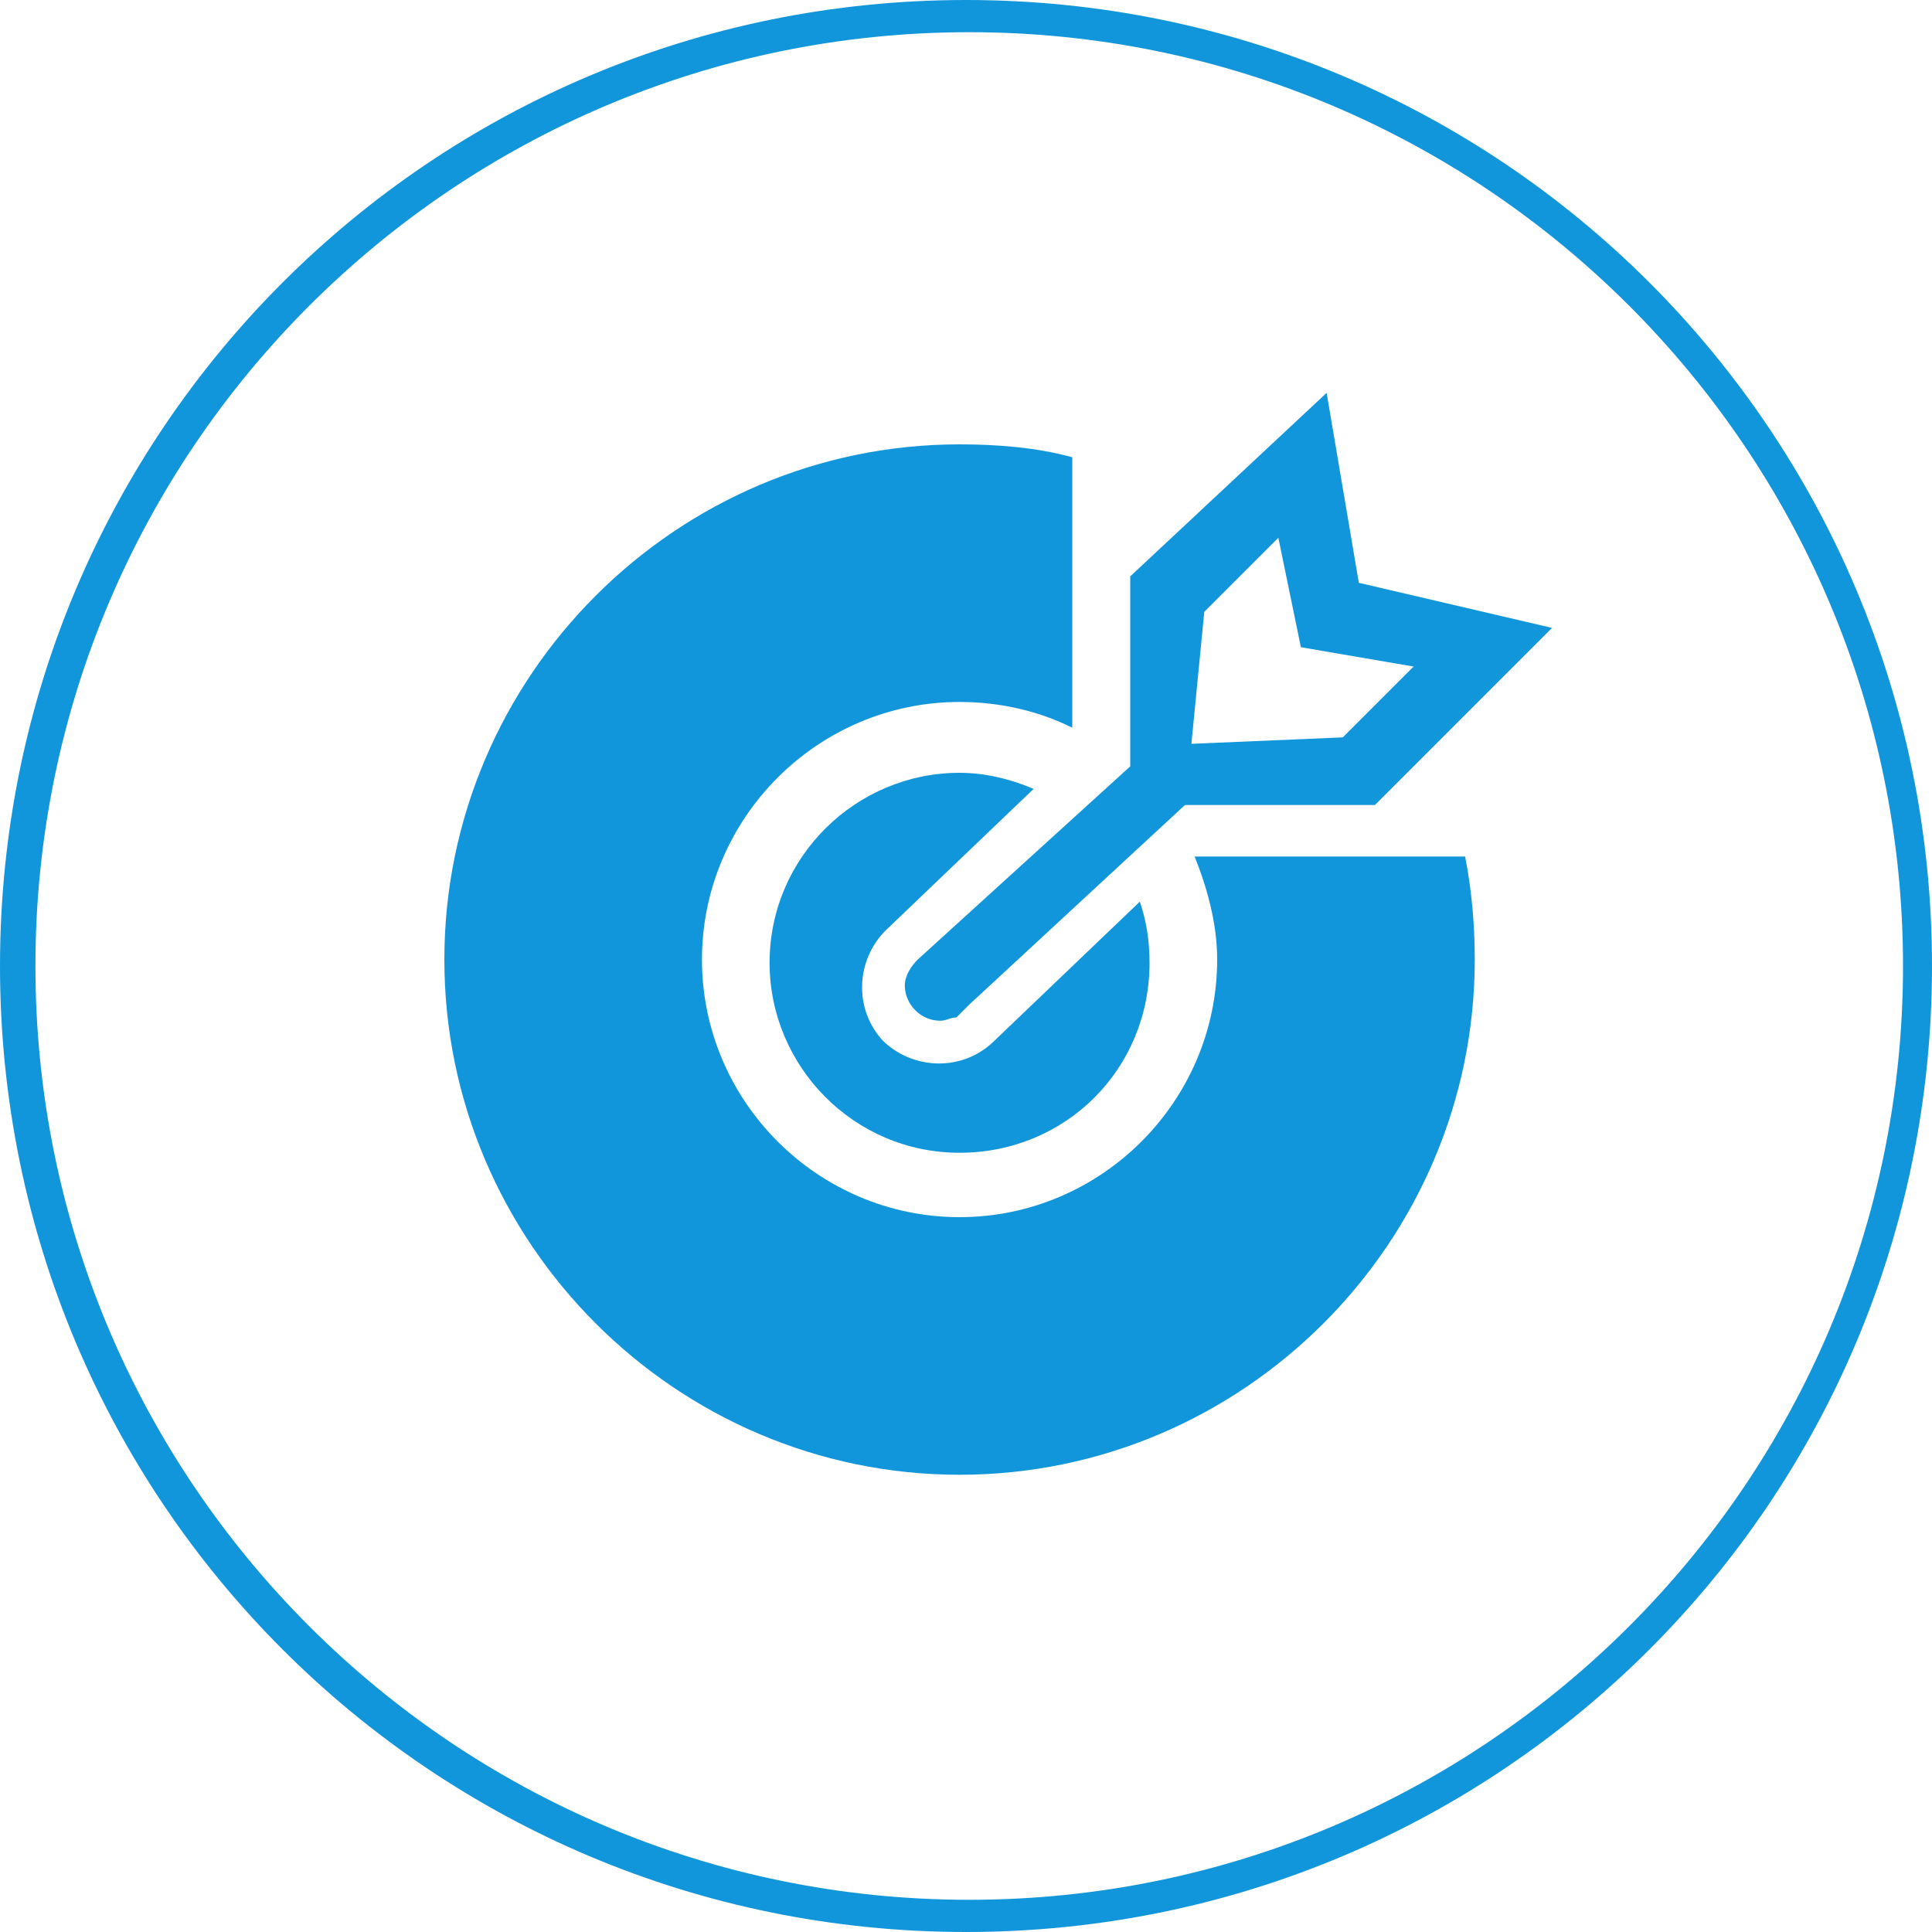 <svg t="1689706681904" class="icon" viewBox="0 0 1024 1024" version="1.1" xmlns="http://www.w3.org/2000/svg" p-id="5588" width="200" height="200">
    <path d="M547.84 418.133c-11.947-5.12-25.6-8.533-39.253-8.533-54.613 0-100.693 44.373-100.693 100.693 0 54.613 44.373 100.693 100.693 100.693s100.693-44.373 100.693-100.693c0-11.947-1.707-22.187-5.12-32.427l-78.507 75.093c-17.067 15.36-42.667 13.653-58.027-1.707-15.36-17.067-13.653-42.667 1.707-58.027l78.507-75.093z" fill="#1296db" p-id="5589"></path>
    <path d="M822.613 332.8l-102.4-23.893-17.067-100.693-104.107 97.28v100.693l-112.64 102.4c-3.413 3.413-6.827 8.533-6.827 13.653 0 10.24 8.533 18.773 18.773 18.773 3.413 0 5.12-1.707 8.533-1.707l1.707-1.707 5.12-5.12 114.347-105.813h100.693l93.867-93.867z m-110.933 58.027l-80.213 3.413 6.827-69.973 39.253-39.253 11.947 58.027 59.733 10.24-37.547 37.547z" fill="#1296db" p-id="5590"></path>
    <path d="M633.173 453.973c6.827 17.067 11.947 35.84 11.947 54.613 0 75.093-61.44 136.533-136.533 136.533s-136.533-61.44-136.533-136.533 61.44-136.533 136.533-136.533c22.187 0 42.667 5.12 59.733 13.653v-143.36c-18.773-5.12-39.253-6.827-59.733-6.827-150.187 0-273.067 122.88-273.067 273.067s122.88 273.067 273.067 273.067 273.067-122.88 273.067-273.067c0-18.773-1.707-37.547-5.12-54.613h-143.36z" fill="#1296db" p-id="5591"></path>
    <path d="M512 0C228.693 0 0 228.693 0 512s228.693 512 512 512 512-228.693 512-512S795.307 0 512 0z m1.707 1006.933c-273.067 0-494.933-221.867-494.933-494.933s221.867-494.933 494.933-494.933 494.933 221.867 494.933 494.933-221.867 494.933-494.933 494.933z" fill="#1296db" p-id="5592"></path>
</svg>